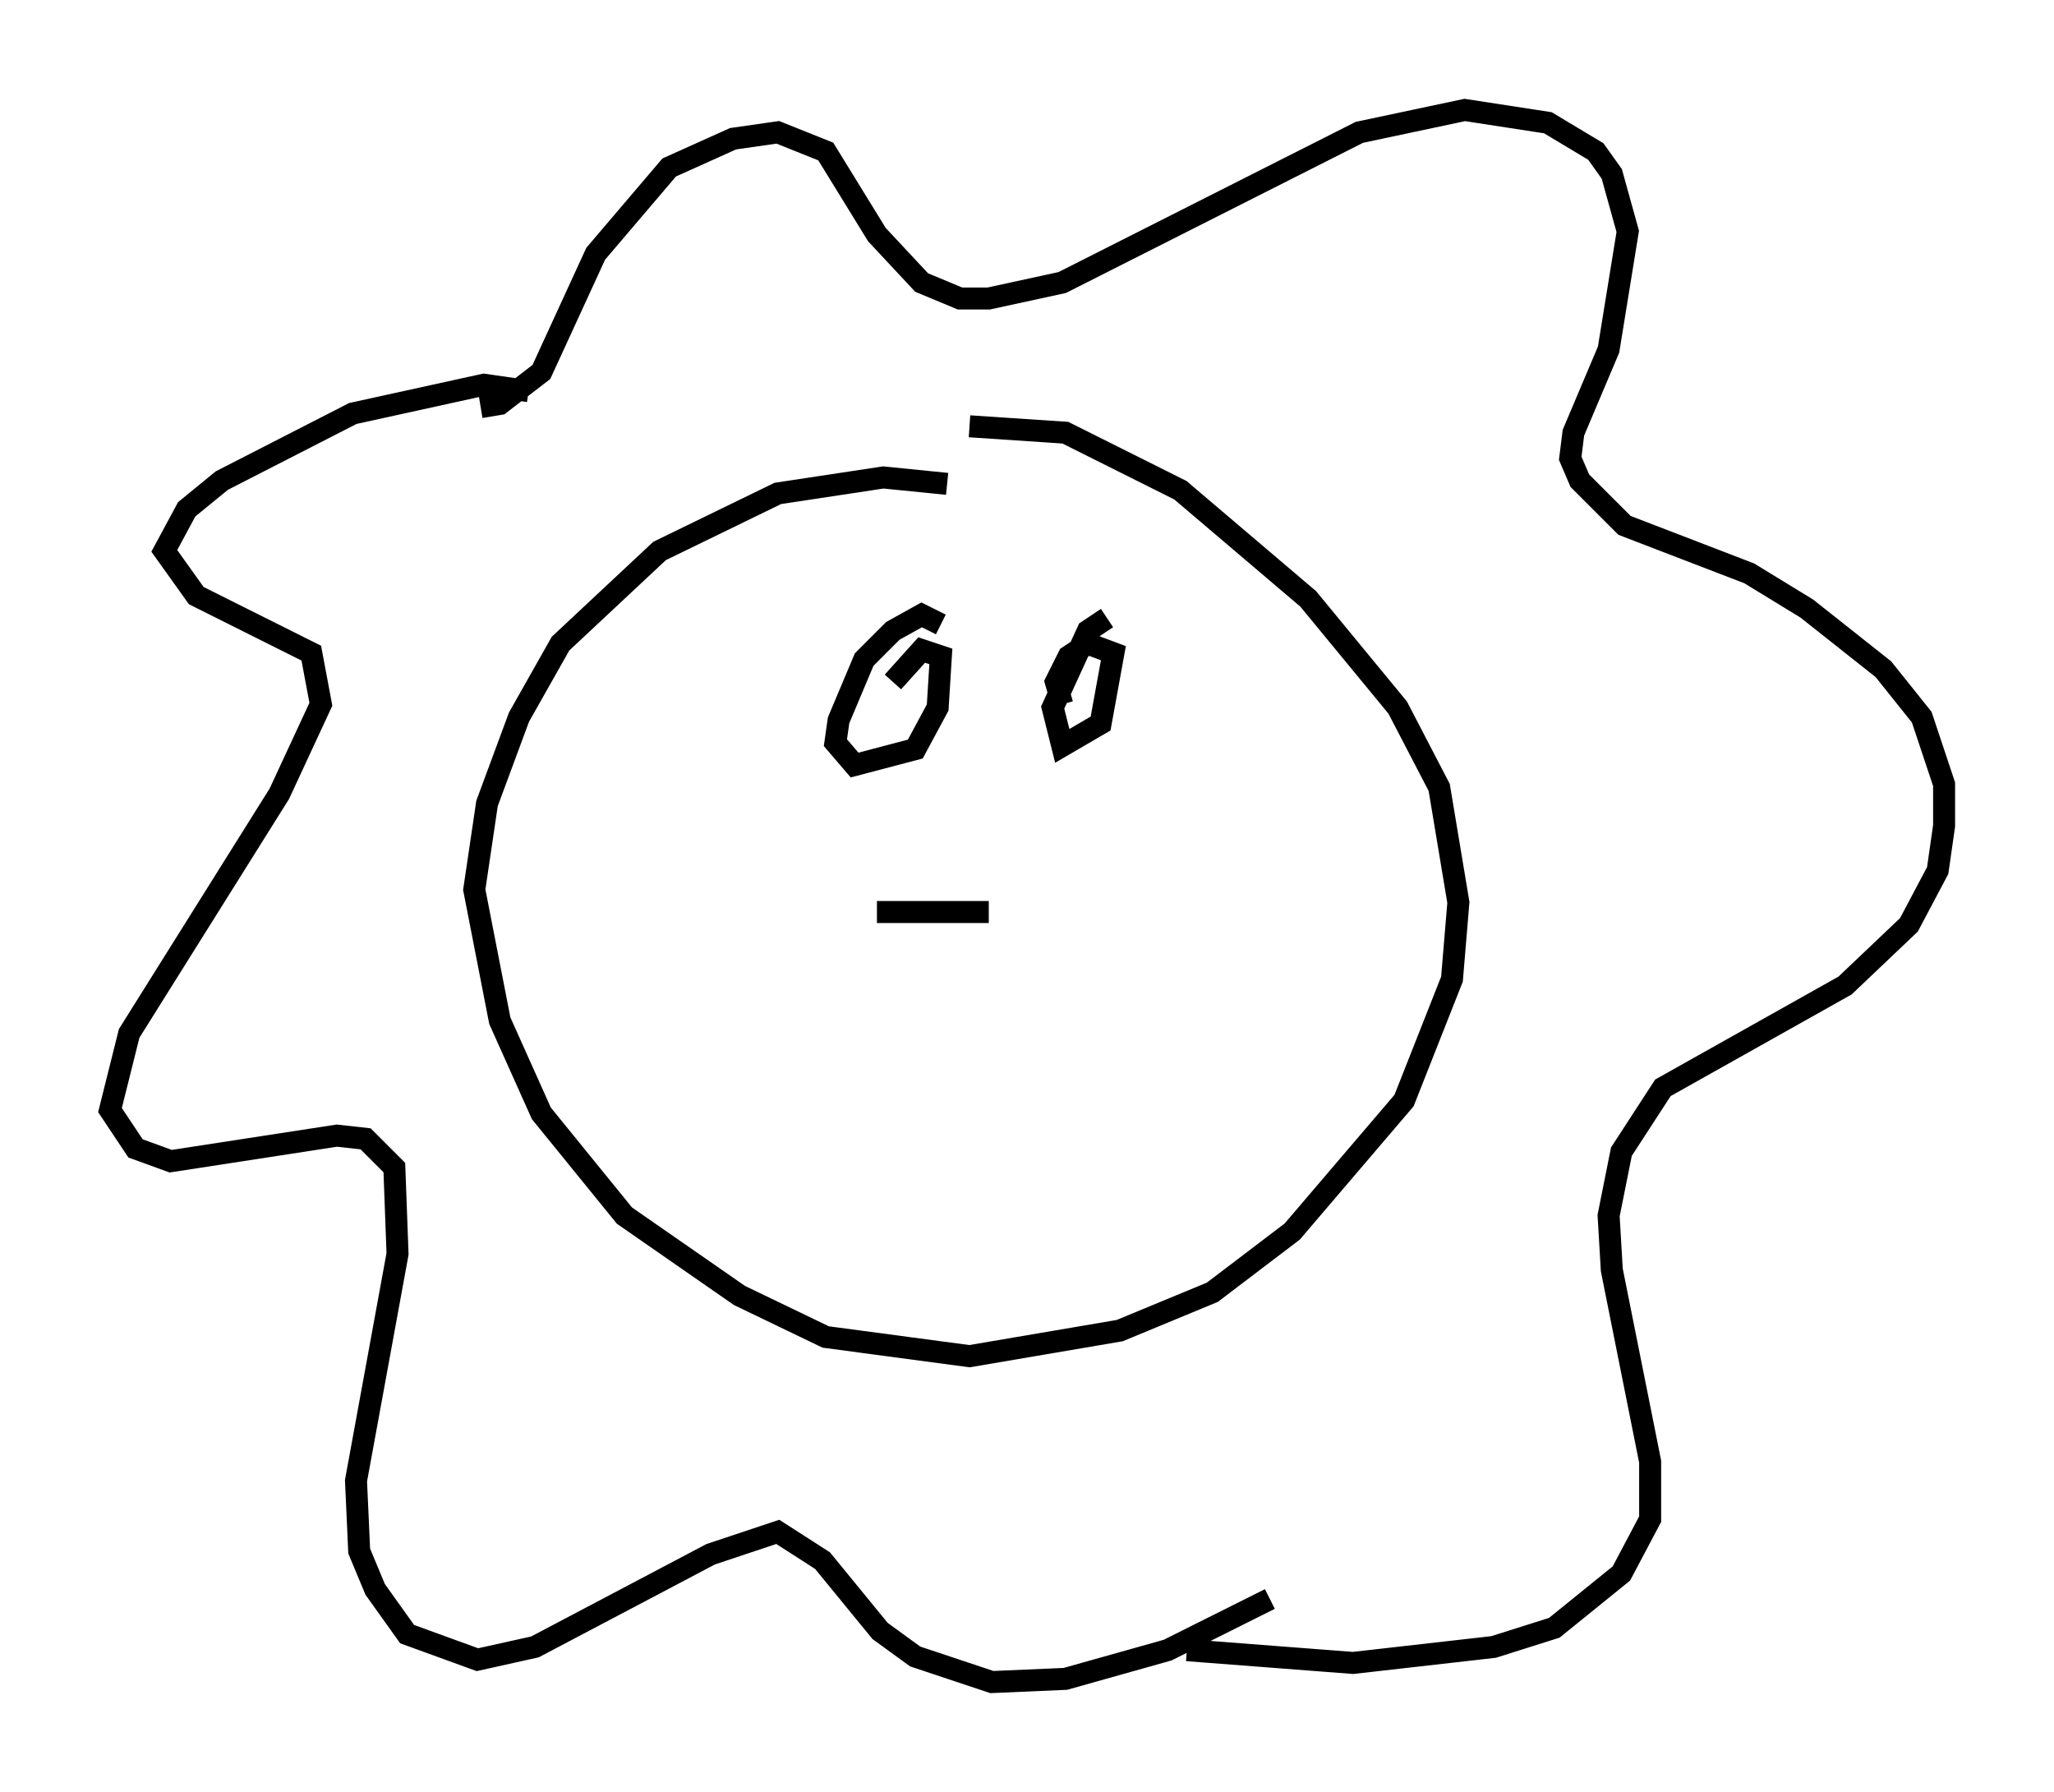 <?xml version="1.0" encoding="utf-8" ?>
<svg baseProfile="full" height="81.464" version="1.1" width="93.374" xmlns="http://www.w3.org/2000/svg" xmlns:ev="http://www.w3.org/2001/xml-events" xmlns:xlink="http://www.w3.org/1999/xlink"><defs /><rect fill="white" height="81.464" width="93.374" x="0" y="0" /><path d="M46.687, 23.302 m-3.631, -1.307 l-2.905, -0.291 -4.793, 0.726 l-5.374, 2.615 -4.503, 4.212 l-1.888, 3.341 -1.453, 3.922 l-0.581, 3.922 1.162, 5.955 l1.888, 4.212 3.777, 4.648 l5.229, 3.631 3.922, 1.888 l6.536, 0.872 6.827, -1.162 l4.212, -1.743 3.631, -2.76 l5.084, -5.955 2.179, -5.52 l0.291, -3.486 -0.872, -5.229 l-1.888, -3.631 -4.067, -4.939 l-5.81, -4.939 -5.229, -2.615 l-4.358, -0.291 m-20.045, -1.598 l-2.034, -0.291 -5.955, 1.307 l-5.955, 3.05 -1.598, 1.307 l-1.017, 1.888 1.453, 2.034 l5.229, 2.615 0.436, 2.324 l-1.888, 4.067 -6.827, 10.894 l-0.872, 3.486 1.162, 1.743 l1.598, 0.581 7.553, -1.162 l1.307, 0.145 1.307, 1.307 l0.145, 3.922 -1.888, 10.313 l0.145, 3.196 0.726, 1.743 l1.453, 2.034 3.196, 1.162 l2.615, -0.581 7.989, -4.212 l3.05, -1.017 2.034, 1.307 l2.615, 3.196 1.598, 1.162 l3.486, 1.162 3.341, -0.145 l4.648, -1.307 4.648, -2.324 m-35.877, -54.179 l0.872, -0.145 1.888, -1.453 l2.469, -5.374 3.341, -3.922 l2.905, -1.307 2.034, -0.291 l2.179, 0.872 2.324, 3.777 l2.034, 2.179 1.743, 0.726 l1.307, 0.0 3.341, -0.726 l13.508, -6.827 4.793, -1.017 l3.777, 0.581 2.179, 1.307 l0.726, 1.017 0.726, 2.615 l-0.872, 5.374 -1.598, 3.777 l-0.145, 1.162 0.436, 1.017 l2.034, 2.034 5.665, 2.179 l2.615, 1.598 3.486, 2.76 l1.743, 2.179 1.017, 3.05 l0.0, 1.888 -0.291, 2.034 l-1.307, 2.469 -2.905, 2.76 l-8.279, 4.648 -1.888, 2.905 l-0.581, 2.905 0.145, 2.469 l1.743, 8.715 0.0, 2.615 l-1.307, 2.469 -3.05, 2.469 l-2.76, 0.872 -6.391, 0.726 l-7.553, -0.581 m-11.184, -46.626 l-0.872, -0.436 -1.307, 0.726 l-1.307, 1.307 -1.162, 2.76 l-0.145, 1.017 0.872, 1.017 l2.76, -0.726 1.017, -1.888 l0.145, -2.324 -0.872, -0.291 l-1.307, 1.453 m9.732, -2.905 l-0.872, 0.581 -1.598, 3.486 l0.436, 1.743 1.743, -1.017 l0.581, -3.196 -1.162, -0.436 l-0.872, 0.581 -0.581, 1.162 l0.291, 1.017 m-8.425, 9.441 l5.084, 0.0 " fill="none" stroke="black" stroke-width="1" /></svg>